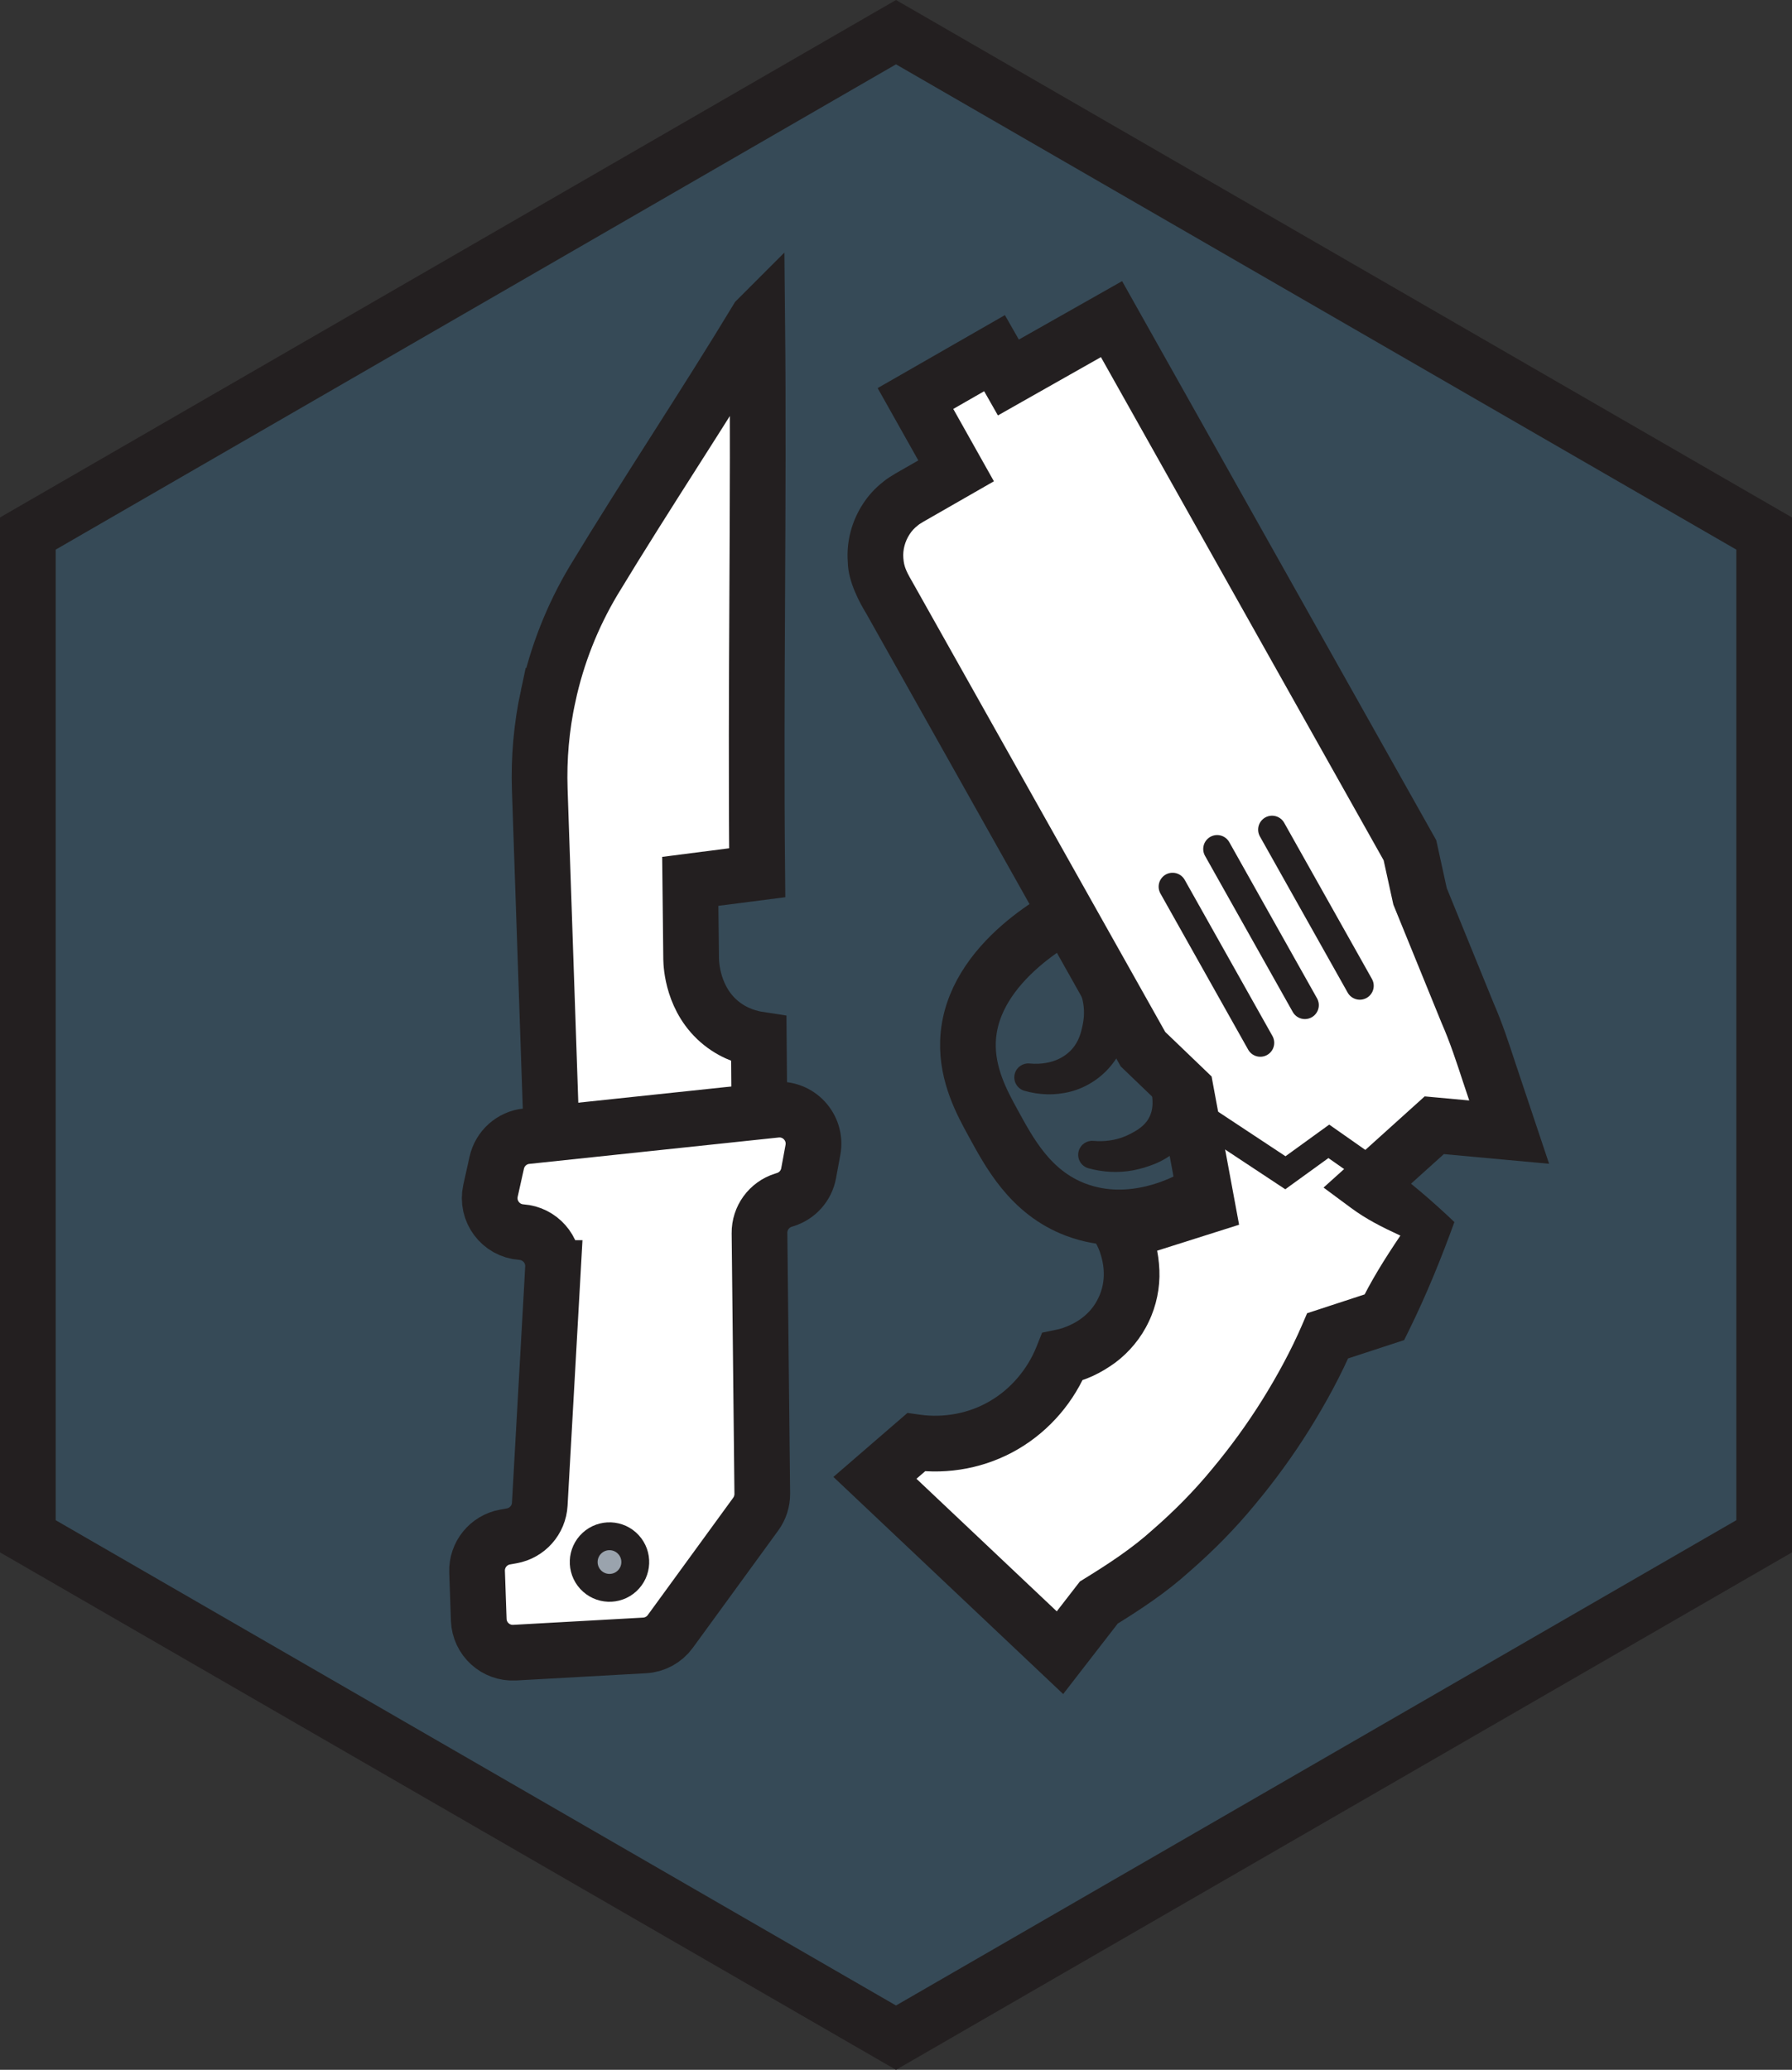 <svg xmlns="http://www.w3.org/2000/svg" xmlns:svg="http://www.w3.org/2000/svg" fill-rule="evenodd" stroke-miterlimit="10" clip-rule="evenodd" viewBox="0 0 64.354 74.309" xml:space="preserve"><rect x="0" y="0" width="64.354" height="74.309" fill="#333333" stroke="none"/><path fill="#3f7faa" fill-rule="nonzero" d="M63.354 55.155v-36l-31.177-18-31.177 18v36l31.177 18z" opacity=".3"/><path fill="none" stroke="#231f20" stroke-width="2" d="M63.354 55.155v-36l-31.177-18-31.177 18v36l31.177 18z"/><path fill="none" stroke="#231f20" stroke-width="2" d="M38.592 32.671c-.193.09-3.728 1.793-3.83 4.718-.043 1.209.515 2.223.897 2.92.576 1.048 1.329 2.502 2.978 3.122 2.017.76 3.911-.26 4.259-.456"/><path fill="#231f20" fill-rule="nonzero" d="M40.624 34.84c.151.594.162 1.207.037 1.791-.066.3-.163.565-.27.809-.112.259-.261.526-.451.766-.376.487-.922.835-1.488.983-.573.149-1.13.123-1.663-.028-.266-.076-.42-.352-.345-.618.067-.236.292-.384.527-.362l.031.002c.361.034.75-.028 1.043-.176.298-.148.524-.374.657-.647.069-.138.118-.288.156-.459.043-.189.07-.366.07-.519.005-.321-.069-.641-.204-.916-.244-.501-.036-1.104.464-1.349.5-.244 1.104-.036 1.348.464.03.061.054.125.07.189zm2.378 3.027c.171.61.214 1.148.129 1.77-.079.603-.392 1.255-.884 1.675-.241.21-.509.363-.772.472-.261.105-.498.176-.784.233-.547.102-1.097.065-1.604-.075-.267-.074-.423-.35-.349-.617.065-.236.289-.386.524-.366l.017.001c.383.032.762-.02 1.093-.152.152-.06.339-.157.485-.252.142-.095.254-.199.335-.31.155-.221.213-.457.195-.758-.012-.284-.119-.661-.252-.904-.267-.489-.088-1.102.401-1.369.489-.267 1.101-.088 1.369.401.036.067.064.136.084.206z"/><path fill="#fff" fill-rule="nonzero" d="M51.26 44.117s-1.03 2.117-1.545 3.175l-2.035.665s-2.539 6.321-8.219 9.576l-1.395 1.802-6.646-6.278 1.479-1.277c.4.058 1.776.207 3.19-.635 1.368-.815 1.911-2.044 2.064-2.431.13-.024 1.594-.322 2.231-1.758.595-1.339-.022-2.557-.097-2.701 1.022-.324 2.044-.648 3.067-.971l-.768-4.139-1.539-1.478-9.306-16.557c-.639-1.135-.244-2.578.88-3.223l1.715-.982-1.46-2.598 2.84-1.627c.271.479.225.394.497.873 1.234-.698 2.469-1.397 3.703-2.096l10.718 19.069.362 1.652 2.057 5.045 1.144 3.422-2.689-.247-2.398 2.162z"/><path fill="#231f20" fill-rule="nonzero" d="M50.29 44.36c-.671-.309-1.228-.592-1.767-.99l-.992-.734.909-.819 2.398-2.162.325-.293.436.04 2.689.247-1.04 1.313-.711-2.128c-.233-.711-.466-1.421-.768-2.11l-1.699-4.168-.032-.08-.019-.084-.362-1.652.105.276-10.717-19.069 1.364.381-3.704 2.095-.868.492-.494-.869-.498-.873 1.368.374-2.84 1.628.375-1.358 1.459 2.597.486.865-.86.493-1.338.767-.335.192c-.096.062-.139.079-.201.134-.117.09-.219.198-.297.323-.161.248-.246.554-.221.851.026.331.106.478.41 1.006l3.023 5.378 6.044 10.754-.179-.231 1.54 1.478.232.223.058.316.768 4.138.161.869-.843.267-3.067.971.583-1.42c.302.604.437 1.173.465 1.813.026.627-.107 1.283-.384 1.854-.271.578-.699 1.093-1.204 1.469-.521.376-1.034.627-1.712.774l.747-.615c-.488 1.224-1.374 2.271-2.519 2.942-1.145.672-2.497.93-3.809.745l.797-.233-1.478 1.277.033-1.484 6.645 6.277-1.477.115 1.396-1.802.11-.142.183-.113c.85-.525 1.692-1.074 2.443-1.755.761-.662 1.478-1.385 2.125-2.173.653-.783 1.257-1.612 1.8-2.481.536-.859 1.044-1.797 1.421-2.672l.188-.437.429-.14 2.034-.666-.588.513c.415-.868.901-1.642 1.474-2.494m1.94-.486c-.457 1.265-1.001 2.607-1.616 3.855l-.188.382-.4.131-2.035.666.617-.578c-.468 1.088-.988 2.031-1.58 2.986-.589.943-1.245 1.846-1.961 2.703-.709.863-1.501 1.664-2.351 2.403-.837.756-1.788 1.386-2.757 1.978l.293-.255-1.396 1.802-.675.872-.802-.758-6.645-6.277-.805-.76.838-.724 1.478-1.277.344-.297.453.064c.854.121 1.771-.05 2.511-.491.747-.433 1.349-1.145 1.671-1.953l.2-.502.547-.113c.258-.053.631-.217.878-.408.262-.197.461-.439.597-.727.14-.289.204-.6.192-.928-.006-.315-.108-.696-.236-.947l-.543-1.063 1.126-.357 3.067-.971-.682 1.136-.767-4.138.29.538-1.539-1.478-.107-.102-.072-.129-6.045-10.755-3.022-5.377c-.214-.349-.654-1.133-.662-1.849-.055-.729.141-1.467.541-2.08.197-.309.451-.582.741-.807.132-.113.318-.219.438-.294l.334-.191 1.338-.767-.374 1.357-1.46-2.597-.486-.864.861-.493 2.839-1.628.87-.499.498.874.497.873-1.363-.377 3.704-2.096.873-.494.491.874 10.718 19.069.073.13.032.146.362 1.652-.051-.163 1.719 4.218c.304.695.542 1.419.779 2.143l.725 2.166.486 1.453-1.526-.14-2.689-.247.761-.253-2.398 2.161-.083-1.552c.895.64 1.771 1.395 2.534 2.124"/><path fill="#231f20" fill-rule="nonzero" d="m49.109 42.56-1.403-.984-1.384 1.001-.165.12-.315-.208-3.894-2.573.637-.77 3.894 2.573-.48-.088 1.383-1.001.353-.255.545.382 1.403.984Z"/><path fill="none" stroke="#231f20" stroke-linecap="round" stroke-linejoin="round" d="m46.861 36.086-3.151-5.606m5.123 4.911-3.151-5.606m-.422 7.654-3.151-5.606"/><path fill="#fff" fill-rule="nonzero" stroke="#231f20" stroke-width="2" d="M27.193 11.458c-1.893 3.129-3.985 6.258-5.878 9.387-.764 1.281-1.315 2.678-1.629 4.136h-.001c-.238 1.106-.34 2.236-.301 3.367l.431 12.634c2.488.053 4.977.105 7.466.158-.01-1.274-.021-2.547-.031-3.821-.299-.046-.834-.174-1.342-.578-1.036-.826-1.084-2.108-1.088-2.313-.011-.929-.021-1.858-.031-2.786l2.404-.309c-.066-6.625.066-13.25 0-19.875z"/><path fill="#fff" fill-rule="nonzero" stroke="#231f20" stroke-width="2" d="m19.86 45.525-.476 8.477c-.032.567-.448 1.037-1.007 1.137l-.236.042c-.6.107-1.03.639-1.008 1.248l.06 1.725c.024.685.606 1.217 1.291 1.179l4.665-.26c.367-.02.705-.204.922-.501l3.069-4.213c.155-.213.237-.471.235-.734l-.1-9.355c-.006-.541.344-1.021.86-1.182l.064-.02c.434-.135.758-.499.84-.946l.155-.84c.148-.805-.519-1.525-1.333-1.439l-8.956.948c-.523.055-.952.439-1.066.952l-.224 1.006c-.162.73.363 1.434 1.109 1.486.667.047 1.173.622 1.136 1.29z"/><path fill="#9aa3ad" fill-rule="nonzero" d="M22.569 55.455c.346.375.321.961-.056 1.306-.376.346-.961.321-1.306-.055-.346-.376-.322-.962.056-1.308.376-.345.961-.319 1.307.057"/><circle cx="-.682" cy="-.626" r=".926" fill="none" stroke="#231f20" transform="scale(-1 1) rotate(-47.43 53.259 51.864)"/></svg>